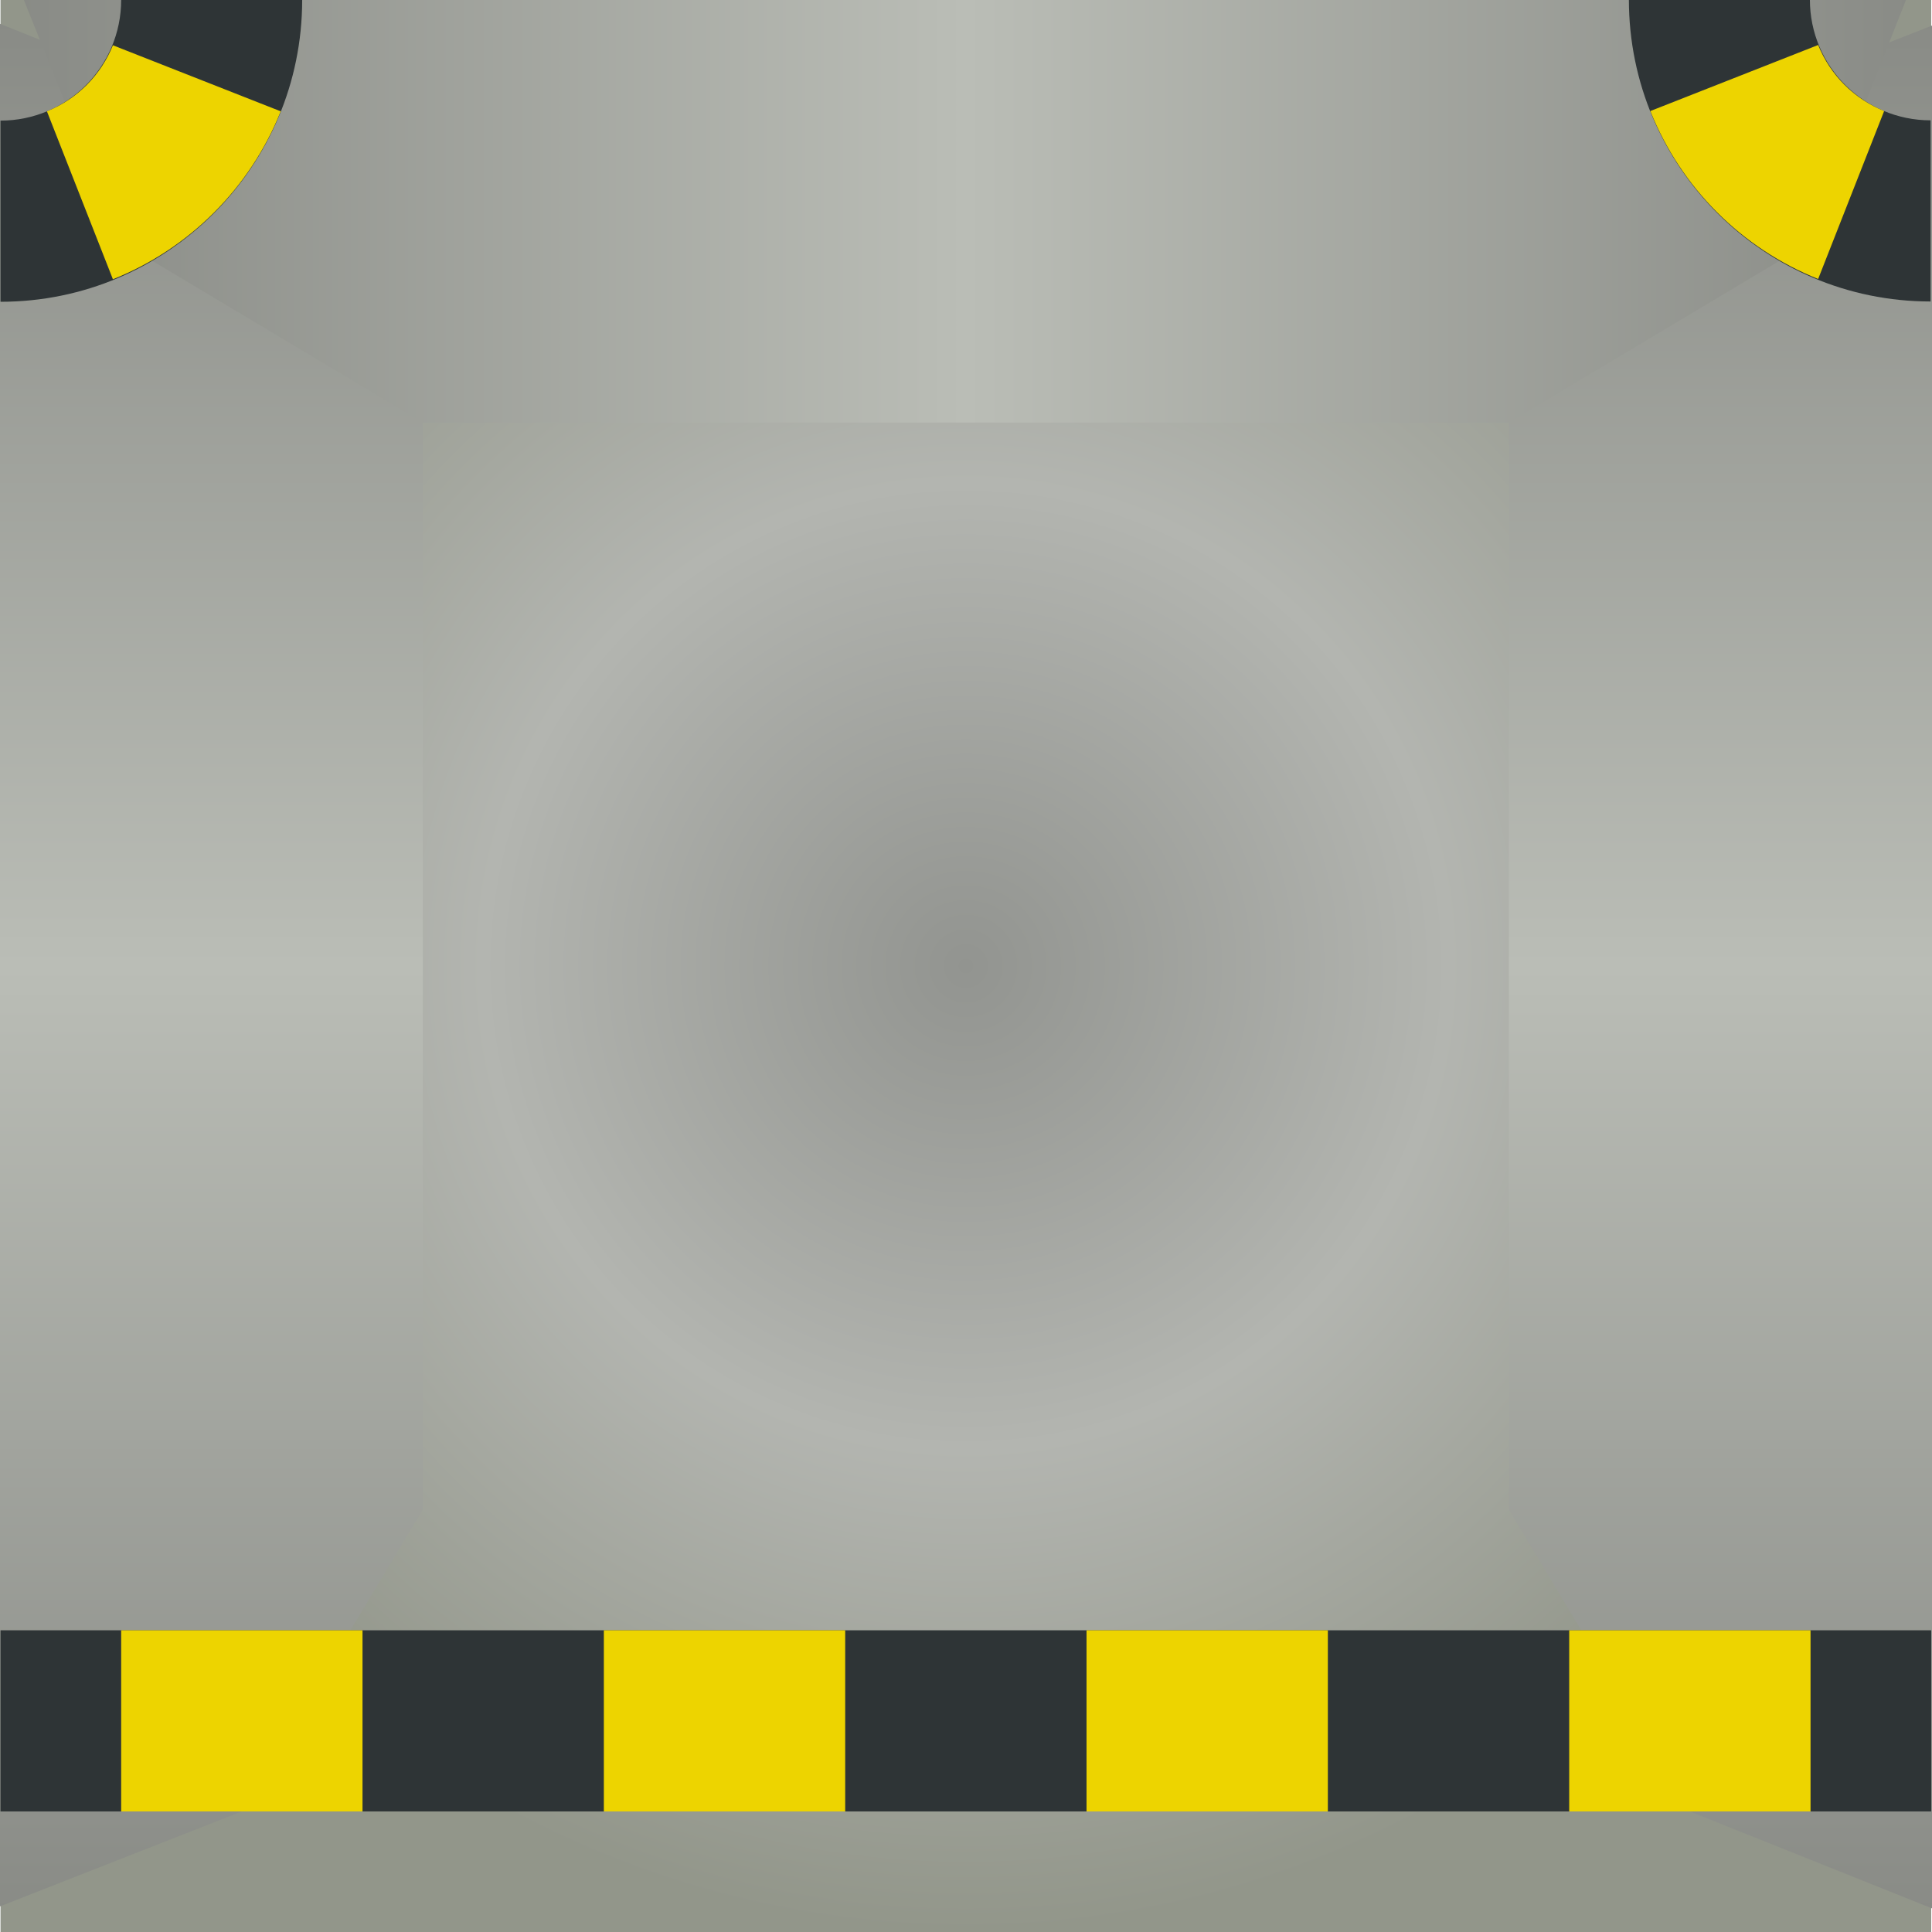 <?xml version="1.0" encoding="UTF-8" standalone="no"?>
<!-- Created with Inkscape (http://www.inkscape.org/) -->

<svg
   xmlns:dc="http://purl.org/dc/elements/1.1/"
   xmlns:cc="http://creativecommons.org/ns#"
   xmlns:rdf="http://www.w3.org/1999/02/22-rdf-syntax-ns#"
   xmlns:svg="http://www.w3.org/2000/svg"
   xmlns="http://www.w3.org/2000/svg"
   xmlns:xlink="http://www.w3.org/1999/xlink"
   xmlns:sodipodi="http://sodipodi.sourceforge.net/DTD/sodipodi-0.dtd"
   xmlns:inkscape="http://www.inkscape.org/namespaces/inkscape"
   width="128"
   height="128"
   id="svg2985"
   version="1.1"
   inkscape:version="0.48.2 r9819"
   sodipodi:docname="floor1101.svg">
  <defs
     id="defs5554">
    <linearGradient
       id="linearGradient3800">
      <stop
         id="stop3802"
         offset="0"
         style="stop-color:#929490;stop-opacity:1;" />
      <stop
         style="stop-color:#b3b5b0;stop-opacity:1;"
         offset="0.5"
         id="stop3808" />
      <stop
         style="stop-color:#92968a;stop-opacity:1;"
         offset="1"
         id="stop3804" />
    </linearGradient>
    <linearGradient
       id="linearGradient11855">
      <stop
         style="stop-color:#888a85;stop-opacity:1"
         offset="0"
         id="stop11857" />
      <stop
         id="stop11863"
         offset="0.5"
         style="stop-color:#babdb6;stop-opacity:1" />
      <stop
         style="stop-color:#888a85;stop-opacity:1"
         offset="1"
         id="stop11859" />
    </linearGradient>
    <linearGradient
       inkscape:collect="always"
       xlink:href="#linearGradient11855"
       id="linearGradient4827"
       gradientUnits="userSpaceOnUse"
       gradientTransform="matrix(0,-0.999,-0.219,0,32,31.883)"
       x1="-0.117"
       y1="16"
       x2="31.922"
       y2="16" />
    <linearGradient
       y2="15"
       x2="32"
       y1="15"
       x1="0"
       gradientTransform="translate(0,-32)"
       gradientUnits="userSpaceOnUse"
       id="linearGradient3800-6"
       xlink:href="#linearGradient3843"
       inkscape:collect="always" />
    <linearGradient
       id="linearGradient11855-6">
      <stop
         id="stop11857-5"
         offset="0"
         style="stop-color:#555753;stop-opacity:1" />
      <stop
         style="stop-color:#888a85;stop-opacity:1"
         offset="0.5"
         id="stop11863-0" />
      <stop
         id="stop11859-7"
         offset="1"
         style="stop-color:#555753;stop-opacity:1" />
    </linearGradient>
    <linearGradient
       id="linearGradient3843">
      <stop
         style="stop-color:#888a85;stop-opacity:1"
         offset="0"
         id="stop3845" />
      <stop
         id="stop3847"
         offset="0.5"
         style="stop-color:#babdb6;stop-opacity:1" />
      <stop
         style="stop-color:#888a85;stop-opacity:1"
         offset="1"
         id="stop3849" />
    </linearGradient>
    <linearGradient
       inkscape:collect="always"
       xlink:href="#linearGradient3843"
       id="linearGradient5183"
       gradientUnits="userSpaceOnUse"
       gradientTransform="translate(0,-32)"
       x1="0"
       y1="15"
       x2="32"
       y2="15" />
    <linearGradient
       inkscape:collect="always"
       xlink:href="#linearGradient3843"
       id="linearGradient5196"
       gradientUnits="userSpaceOnUse"
       gradientTransform="translate(-72.762,-61.465)"
       x1="0"
       y1="15"
       x2="32"
       y2="15" />
    <radialGradient
       inkscape:collect="always"
       xlink:href="#linearGradient3800"
       id="radialGradient5236"
       gradientUnits="userSpaceOnUse"
       gradientTransform="matrix(-1,0,0,-1,32,0)"
       cx="16"
       cy="-16"
       fx="16"
       fy="-16"
       r="16" />
    <linearGradient
       inkscape:collect="always"
       xlink:href="#linearGradient11855"
       id="linearGradient5238"
       gradientUnits="userSpaceOnUse"
       gradientTransform="matrix(0.999,0,0,0.219,0.117,0)"
       x1="-0.117"
       y1="16"
       x2="31.922"
       y2="16" />
    <linearGradient
       inkscape:collect="always"
       xlink:href="#linearGradient11855"
       id="linearGradient5240"
       gradientUnits="userSpaceOnUse"
       gradientTransform="matrix(0.999,0,0,-0.219,0.117,32)"
       x1="-0.117"
       y1="16"
       x2="31.922"
       y2="16" />
    <linearGradient
       inkscape:collect="always"
       xlink:href="#linearGradient11855"
       id="linearGradient5242"
       gradientUnits="userSpaceOnUse"
       gradientTransform="matrix(0.999,0,0,0.219,-31.883,0)"
       x1="-0.117"
       y1="16"
       x2="31.922"
       y2="16" />
    <radialGradient
       inkscape:collect="always"
       xlink:href="#linearGradient3800"
       id="radialGradient3135"
       gradientUnits="userSpaceOnUse"
       gradientTransform="matrix(-1,0,0,-1,32,0)"
       cx="16"
       cy="-16"
       fx="16"
       fy="-16"
       r="16" />
    <linearGradient
       inkscape:collect="always"
       xlink:href="#linearGradient11855"
       id="linearGradient3137"
       gradientUnits="userSpaceOnUse"
       gradientTransform="matrix(0.999,0,0,0.219,0.117,0)"
       x1="-0.117"
       y1="16"
       x2="31.922"
       y2="16" />
    <linearGradient
       inkscape:collect="always"
       xlink:href="#linearGradient11855"
       id="linearGradient3139"
       gradientUnits="userSpaceOnUse"
       gradientTransform="matrix(0.999,0,0,-0.219,0.117,32)"
       x1="-0.117"
       y1="16"
       x2="31.922"
       y2="16" />
    <linearGradient
       inkscape:collect="always"
       xlink:href="#linearGradient11855"
       id="linearGradient3141"
       gradientUnits="userSpaceOnUse"
       gradientTransform="matrix(0.999,0,0,0.219,-31.883,0)"
       x1="-0.117"
       y1="16"
       x2="31.922"
       y2="16" />
    <radialGradient
       inkscape:collect="always"
       xlink:href="#linearGradient3800"
       id="radialGradient3161"
       gradientUnits="userSpaceOnUse"
       gradientTransform="matrix(-1,0,0,-1,32,0)"
       cx="16"
       cy="-16"
       fx="16"
       fy="-16"
       r="16" />
    <linearGradient
       inkscape:collect="always"
       xlink:href="#linearGradient11855"
       id="linearGradient3163"
       gradientUnits="userSpaceOnUse"
       gradientTransform="matrix(0.999,0,0,0.219,0.117,0)"
       x1="-0.117"
       y1="16"
       x2="31.922"
       y2="16" />
    <linearGradient
       inkscape:collect="always"
       xlink:href="#linearGradient11855"
       id="linearGradient3165"
       gradientUnits="userSpaceOnUse"
       gradientTransform="matrix(0.999,0,0,-0.219,0.117,32)"
       x1="-0.117"
       y1="16"
       x2="31.922"
       y2="16" />
    <linearGradient
       inkscape:collect="always"
       xlink:href="#linearGradient11855"
       id="linearGradient3167"
       gradientUnits="userSpaceOnUse"
       gradientTransform="matrix(0.999,0,0,0.219,-31.883,0)"
       x1="-0.117"
       y1="16"
       x2="31.922"
       y2="16" />
    <radialGradient
       inkscape:collect="always"
       xlink:href="#linearGradient3800"
       id="radialGradient3427"
       gradientUnits="userSpaceOnUse"
       gradientTransform="matrix(-4.005,0,0,-3.997,0,-32.003)"
       cx="16"
       cy="-16"
       fx="16"
       fy="-16"
       r="16" />
    <linearGradient
       inkscape:collect="always"
       xlink:href="#linearGradient11855"
       id="linearGradient3429"
       gradientUnits="userSpaceOnUse"
       gradientTransform="matrix(-4,0,0,-0.874,127.682,32.003)"
       x1="-0.117"
       y1="16"
       x2="31.922"
       y2="16" />
    <linearGradient
       inkscape:collect="always"
       xlink:href="#linearGradient11855"
       id="linearGradient3431"
       gradientUnits="userSpaceOnUse"
       gradientTransform="matrix(-4,0,0,0.874,127.682,-95.912)"
       x1="-0.117"
       y1="16"
       x2="31.922"
       y2="16" />
    <linearGradient
       inkscape:collect="always"
       xlink:href="#linearGradient11855"
       id="linearGradient3433"
       gradientUnits="userSpaceOnUse"
       gradientTransform="matrix(0,3.992,-0.872,0,128.015,-95.443)"
       x1="-0.117"
       y1="16"
       x2="31.922"
       y2="16" />
  </defs>
  <sodipodi:namedview
     id="base"
     pagecolor="#ffffff"
     bordercolor="#666666"
     borderopacity="1.0"
     inkscape:pageopacity="0.0"
     inkscape:pageshadow="2"
     inkscape:zoom="4"
     inkscape:cx="52.942653"
     inkscape:cy="63.427346"
     inkscape:current-layer="layer1"
     showgrid="true"
     inkscape:grid-bbox="true"
     inkscape:document-units="px"
     inkscape:window-width="1232"
     inkscape:window-height="756"
     inkscape:window-x="0"
     inkscape:window-y="0"
     inkscape:window-maximized="1"
     showguides="false"
     inkscape:snap-global="false">
    <inkscape:grid
       type="xygrid"
       id="grid2993"
       empspacing="5"
       visible="true"
       enabled="true"
       snapvisiblegridlinesonly="true" />
  </sodipodi:namedview>
  <g
     id="layer1"
     inkscape:label="Layer 1"
     inkscape:groupmode="layer"
     transform="translate(0,96)">
    <g
       id="g3412"
       transform="matrix(0,-0.999,1,0,95.945,32.014)">
      <rect
         transform="scale(-1,-1)"
         y="-32.003"
         x="-128.152"
         height="127.914"
         width="128.152"
         id="rect3012"
         style="fill:url(#radialGradient3427);fill-opacity:1;stroke:none" />
      <path
         style="fill:url(#linearGradient3429);fill-opacity:1;stroke:none"
         d="M 127.995,36 0,36 8.009,16.013 28.033,4.021 c 16.019,0 56.066,0 72.085,0 l 20.024,11.992 z"
         id="path4833"
         inkscape:connector-curvature="0"
         sodipodi:nodetypes="ccccccc" />
      <path
         sodipodi:nodetypes="ccccccc"
         inkscape:connector-curvature="0"
         id="path4829"
         d="m 128.152,-99.909 -127.995,0 7.853,19.987 20.024,11.992 c 16.019,0 56.066,0 72.085,0 l 20.024,-11.992 z"
         style="fill:url(#linearGradient3431);fill-opacity:1;stroke:none" />
      <path
         sodipodi:nodetypes="ccccccc"
         inkscape:connector-curvature="0"
         id="rect3927"
         d="M 132,-95.912 132,31.847 112.074,24.008 100.119,4.021 c 0,-15.989 0,-55.963 0,-71.952 l 11.956,-19.987 z"
         style="fill:url(#linearGradient3433);fill-opacity:1;stroke:none" />
      <path
         style="fill:#2e3436;fill-opacity:1;stroke:none"
         d="m 128.152,-75.925 0,-11.992 c -4.424,0 -8.009,-3.579 -8.009,-7.995 l -12.014,0 c 0,11.038 8.965,19.987 20.024,19.987 z"
         id="path4469"
         inkscape:connector-curvature="0" />
      <path
         inkscape:connector-curvature="0"
         id="path4473"
         d="m 120.759,-77.346 4.38,-11.118 c -2.003,-0.811 -3.567,-2.373 -4.38,-4.372 l -11.138,4.372 c 2.032,5.071 6.058,9.089 11.138,11.118 z"
         style="fill:#edd400;fill-opacity:1;stroke:none" />
      <path
         inkscape:connector-curvature="0"
         id="path4792"
         d="m 128.171,11.973 0,11.992 c -4.424,0 -8.009,3.579 -8.009,7.995 l -12.014,0 c 0,-11.038 8.965,-19.987 20.024,-19.987 z"
         style="fill:#2e3436;fill-opacity:1;stroke:none" />
      <path
         style="fill:#edd400;fill-opacity:1;stroke:none"
         d="m 120.778,13.394 4.38,11.118 c -2.003,0.811 -3.567,2.373 -4.38,4.372 l -11.138,-4.372 c 2.032,-5.071 6.058,-9.089 11.138,-11.118 z"
         id="path4794"
         inkscape:connector-curvature="0" />
      <rect
         style="fill:#2e3436;fill-opacity:1;stroke:none"
         id="rect11845"
         width="12.014"
         height="127.914"
         x="8.009"
         y="-95.912" />
      <rect
         y="-87.917"
         x="8.009"
         height="15.989"
         width="12.014"
         id="rect11847"
         style="fill:#edd400;fill-opacity:1;stroke:none" />
      <rect
         style="fill:#edd400;fill-opacity:1;stroke:none"
         id="rect11849"
         width="12.014"
         height="15.989"
         x="8.009"
         y="-55.938" />
      <rect
         y="-23.96"
         x="8.009"
         height="15.989"
         width="12.014"
         id="rect11851"
         style="fill:#edd400;fill-opacity:1;stroke:none" />
      <rect
         style="fill:#edd400;fill-opacity:1;stroke:none"
         id="rect11853"
         width="12.014"
         height="15.989"
         x="8.009"
         y="8.019" />
    </g>
  </g>
</svg>
